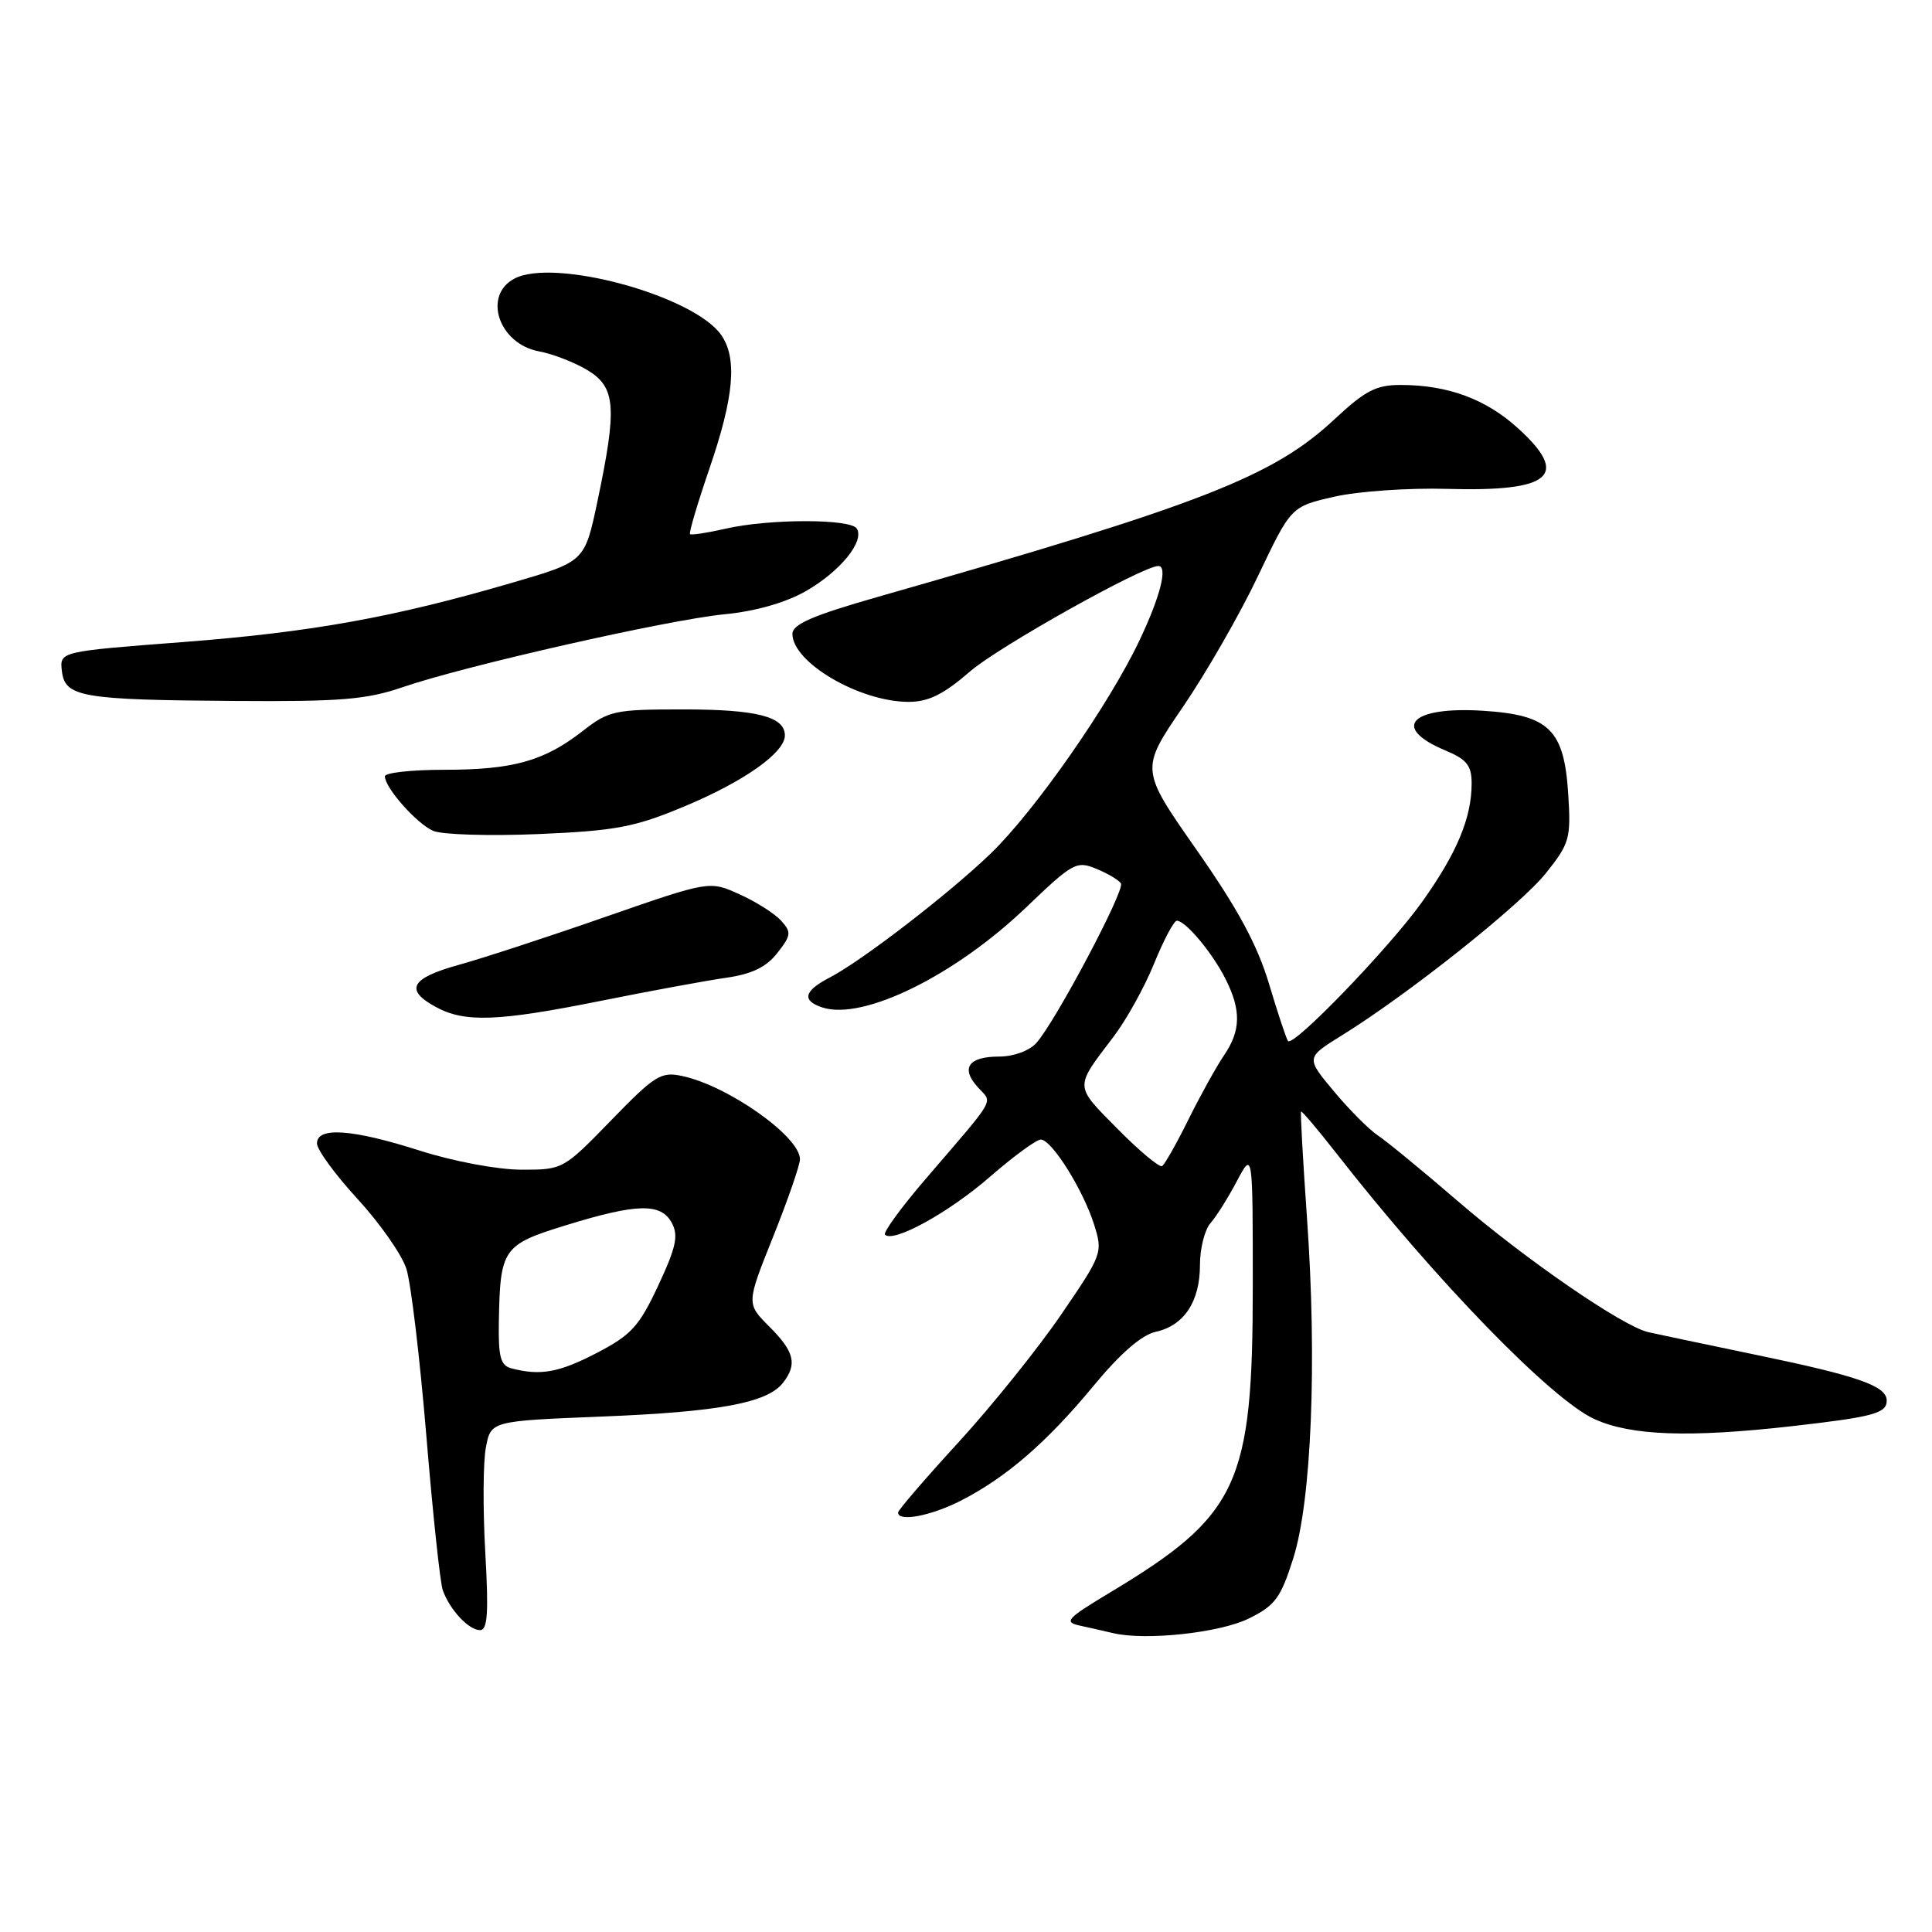 <?xml version="1.0" encoding="UTF-8" standalone="no"?>
<!DOCTYPE svg PUBLIC "-//W3C//DTD SVG 1.1//EN" "http://www.w3.org/Graphics/SVG/1.1/DTD/svg11.dtd" >
<svg xmlns="http://www.w3.org/2000/svg" xmlns:xlink="http://www.w3.org/1999/xlink" version="1.1" viewBox="0 0 256 256">
 <g >
 <path fill="currentColor"
d=" M 165.48 214.46 C 168.96 212.74 169.70 211.75 171.36 206.50 C 173.78 198.86 174.53 180.48 173.19 161.50 C 172.65 153.80 172.29 147.41 172.40 147.29 C 172.50 147.17 174.57 149.62 177.00 152.72 C 190.21 169.64 205.54 185.43 211.28 188.04 C 216.13 190.24 223.80 190.52 237.50 188.97 C 248.22 187.75 250.00 187.27 250.00 185.59 C 250.00 183.65 246.26 182.34 232.81 179.55 C 226.04 178.14 219.56 176.78 218.41 176.52 C 215.00 175.74 202.10 166.86 193.10 159.10 C 188.47 155.11 183.75 151.23 182.60 150.47 C 181.44 149.71 178.82 147.08 176.76 144.62 C 173.03 140.15 173.03 140.15 177.76 137.22 C 186.56 131.78 201.48 119.92 204.85 115.69 C 207.98 111.76 208.17 111.11 207.80 105.23 C 207.26 96.67 205.29 94.74 196.51 94.18 C 186.90 93.57 184.25 96.41 191.57 99.46 C 194.36 100.63 195.00 101.44 195.00 103.80 C 195.00 108.36 193.06 113.01 188.44 119.50 C 184.15 125.53 171.39 138.77 170.67 137.94 C 170.46 137.70 169.33 134.30 168.16 130.39 C 166.60 125.19 164.03 120.44 158.56 112.62 C 151.09 101.95 151.09 101.95 156.71 93.72 C 159.80 89.20 164.30 81.37 166.70 76.31 C 171.07 67.13 171.07 67.13 176.78 65.82 C 179.93 65.10 186.68 64.63 191.78 64.78 C 205.61 65.17 208.08 63.01 201.07 56.68 C 196.84 52.86 191.81 51.01 185.60 51.01 C 182.36 51.00 180.90 51.76 176.91 55.48 C 168.70 63.16 159.40 66.79 116.25 79.11 C 107.71 81.55 105.00 82.72 105.00 83.99 C 105.00 87.79 113.91 93.00 120.41 93.00 C 123.03 93.00 125.03 92.01 128.56 88.95 C 132.33 85.69 151.42 75.00 153.48 75.00 C 154.77 75.00 153.76 79.01 151.01 84.81 C 146.99 93.32 137.12 107.46 131.27 113.10 C 125.74 118.43 114.16 127.35 109.92 129.54 C 106.50 131.31 106.20 132.61 109.02 133.51 C 114.43 135.22 126.53 129.26 135.96 120.24 C 142.15 114.31 142.65 114.03 145.27 115.12 C 146.80 115.75 148.26 116.62 148.53 117.06 C 149.09 117.95 139.81 135.45 137.32 138.20 C 136.38 139.24 134.30 140.00 132.40 140.00 C 128.33 140.00 127.26 141.52 129.56 144.06 C 131.55 146.26 132.23 145.05 122.59 156.29 C 119.38 160.03 116.99 163.32 117.27 163.60 C 118.38 164.72 125.73 160.67 131.14 155.96 C 134.28 153.23 137.32 151.00 137.91 151.00 C 139.35 151.00 143.52 157.64 144.98 162.28 C 146.15 165.98 146.06 166.22 140.58 174.23 C 137.50 178.73 131.39 186.33 126.99 191.13 C 122.60 195.92 119.00 200.10 119.00 200.42 C 119.00 201.69 123.31 200.88 127.29 198.86 C 133.31 195.79 138.70 191.13 144.90 183.63 C 148.46 179.32 151.27 176.88 153.15 176.47 C 156.90 175.64 159.00 172.47 159.00 167.61 C 159.00 165.43 159.63 162.95 160.39 162.08 C 161.16 161.21 162.73 158.71 163.89 156.51 C 166.00 152.53 166.00 152.53 166.00 170.41 C 166.00 196.72 164.11 200.78 147.08 211.02 C 141.35 214.46 140.92 214.93 143.08 215.40 C 144.41 215.69 146.40 216.14 147.50 216.40 C 151.81 217.42 161.63 216.36 165.48 214.46 Z  M 64.30 205.66 C 63.98 199.97 64.01 193.74 64.38 191.81 C 65.04 188.29 65.04 188.29 79.77 187.70 C 95.29 187.08 101.69 185.89 103.75 183.23 C 105.67 180.76 105.27 179.12 101.95 175.79 C 98.89 172.74 98.89 172.74 102.45 163.86 C 104.40 158.98 106.00 154.36 106.00 153.60 C 106.00 150.61 96.49 143.88 90.41 142.58 C 87.58 141.97 86.78 142.47 80.97 148.46 C 74.64 154.97 74.59 155.00 69.06 154.99 C 65.93 154.98 60.10 153.89 55.71 152.49 C 46.69 149.61 42.00 149.27 42.00 151.51 C 42.00 152.34 44.42 155.65 47.37 158.86 C 50.33 162.08 53.24 166.24 53.84 168.10 C 54.45 169.97 55.63 179.92 56.49 190.21 C 57.34 200.51 58.32 209.73 58.67 210.71 C 59.59 213.30 62.11 216.00 63.60 216.00 C 64.61 216.00 64.76 213.74 64.30 205.66 Z  M 79.61 132.62 C 86.15 131.30 93.63 129.93 96.22 129.56 C 99.62 129.07 101.52 128.16 102.99 126.29 C 104.84 123.93 104.89 123.53 103.49 121.98 C 102.64 121.05 100.16 119.47 97.97 118.49 C 94.01 116.70 94.01 116.70 80.25 121.48 C 72.69 124.12 63.91 126.99 60.75 127.86 C 54.41 129.62 53.58 131.17 57.75 133.43 C 61.60 135.52 65.95 135.36 79.61 132.62 Z  M 90.62 106.88 C 98.55 103.58 104.00 99.74 104.00 97.45 C 104.00 94.95 100.26 94.00 90.51 94.00 C 81.43 94.00 80.67 94.16 77.19 96.88 C 72.09 100.85 67.98 102.00 58.85 102.00 C 54.53 102.00 51.00 102.39 51.00 102.87 C 51.00 104.38 55.20 109.13 57.39 110.09 C 58.55 110.60 64.81 110.79 71.31 110.52 C 81.59 110.08 84.08 109.61 90.62 106.88 Z  M 53.31 91.07 C 61.55 88.23 88.57 82.11 96.04 81.39 C 100.10 81.00 104.08 79.86 106.76 78.34 C 111.32 75.73 114.58 71.74 113.53 70.04 C 112.71 68.72 101.88 68.73 96.12 70.06 C 93.71 70.61 91.60 70.93 91.43 70.77 C 91.27 70.60 92.44 66.65 94.04 61.98 C 97.27 52.54 97.71 47.46 95.56 44.38 C 91.89 39.16 73.38 34.12 68.14 36.93 C 63.94 39.17 66.10 45.55 71.39 46.55 C 73.25 46.89 76.17 48.03 77.88 49.07 C 81.59 51.33 81.79 53.97 79.16 66.45 C 77.48 74.41 77.48 74.41 67.99 77.18 C 52.17 81.81 41.28 83.77 24.20 85.08 C 7.90 86.33 7.90 86.33 8.20 88.91 C 8.60 92.36 10.75 92.74 31.09 92.88 C 45.10 92.98 48.56 92.70 53.31 91.07 Z  M 148.05 149.55 C 142.33 143.76 142.35 144.21 147.52 137.41 C 149.24 135.16 151.67 130.78 152.93 127.66 C 154.20 124.55 155.55 122.00 155.94 122.00 C 157.09 122.00 160.64 126.24 162.38 129.70 C 164.48 133.85 164.43 136.57 162.18 139.85 C 161.19 141.31 159.07 145.12 157.49 148.31 C 155.91 151.51 154.33 154.30 153.98 154.51 C 153.63 154.73 150.96 152.50 148.05 149.55 Z  M 67.75 181.31 C 66.33 180.94 66.02 179.79 66.10 175.18 C 66.27 165.43 66.61 164.93 75.03 162.34 C 84.44 159.44 87.60 159.38 89.03 162.06 C 89.92 163.73 89.58 165.30 87.22 170.34 C 84.69 175.76 83.64 176.90 79.06 179.28 C 74.05 181.88 71.61 182.32 67.75 181.31 Z "/>
</g>
</svg>